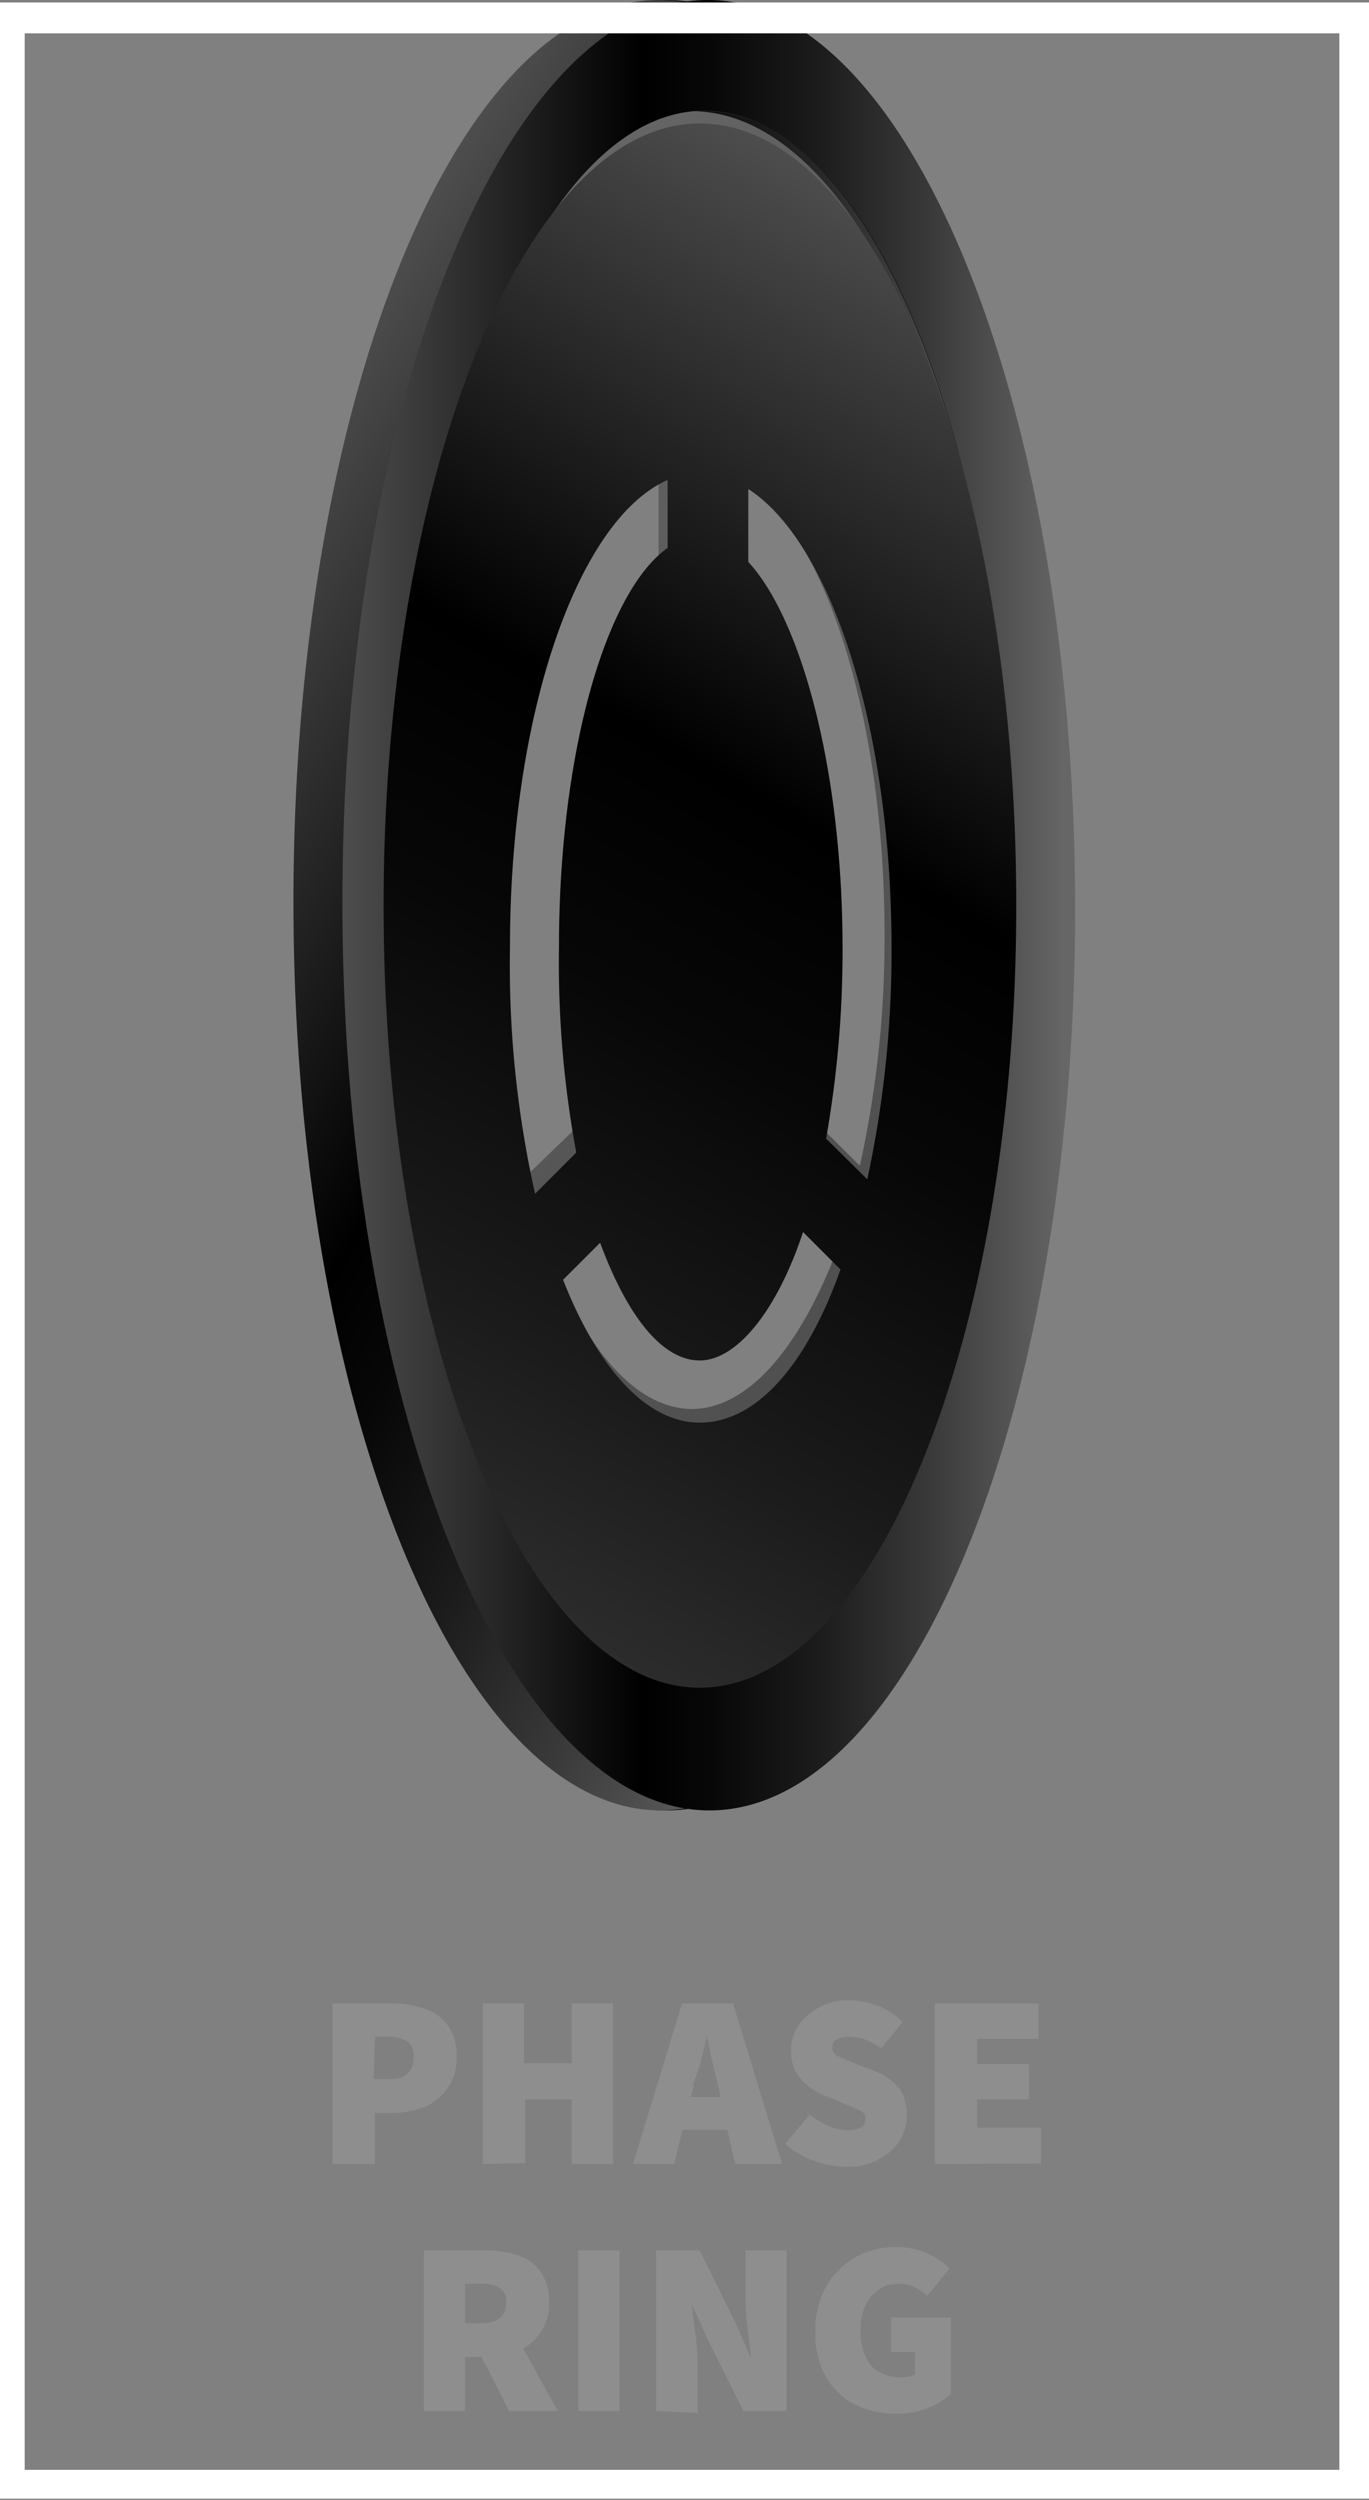 <svg id="Layer_1" data-name="Layer 1" xmlns="http://www.w3.org/2000/svg" xmlns:xlink="http://www.w3.org/1999/xlink" viewBox="0 0 33.26 60.73"><rect x="0" y="0" width="33.26" height="60.73" fill="#808080" stroke="none"/><defs><style>.cls-1{fill:url(#linear-gradient);}.cls-2{fill:url(#linear-gradient-2);}.cls-3{fill:url(#linear-gradient-3);}.cls-4{fill:url(#linear-gradient-4);}.cls-5{fill:url(#linear-gradient-5);}.cls-6{fill:#8e8e8e;}.cls-7{fill:#fff;}</style><linearGradient id="linear-gradient" x1="25.1" y1="21.99" x2="7.29" y2="21.99" gradientUnits="userSpaceOnUse"><stop offset="0.02" stop-color="#666"/><stop offset="0.02" stop-color="#646464"/><stop offset="0.2" stop-color="#393939"/><stop offset="0.36" stop-color="#1a1a1a"/><stop offset="0.5" stop-color="#070707"/><stop offset="0.59"/><stop offset="1" stop-color="#4d4d4d"/></linearGradient><linearGradient id="linear-gradient-2" x1="27.69" y1="28.74" x2="4.39" y2="15.29" xlink:href="#linear-gradient"/><linearGradient id="linear-gradient-3" x1="6.7" y1="15.89" x2="26.87" y2="27.54" gradientUnits="userSpaceOnUse"><stop offset="0.02" stop-color="#666"/><stop offset="0.59" stop-color="#545454"/><stop offset="1" stop-color="#4d4d4d"/></linearGradient><linearGradient id="linear-gradient-4" x1="26.13" y1="21.99" x2="8.32" y2="21.99" xlink:href="#linear-gradient"/><linearGradient id="linear-gradient-5" x1="8.58" y1="36.7" x2="25.5" y2="7.4" gradientUnits="userSpaceOnUse"><stop offset="0" stop-color="#2c2c2c"/><stop offset="0.18" stop-color="#1a1a1a"/><stop offset="0.42" stop-color="#070707"/><stop offset="0.59"/><stop offset="1" stop-color="#4d4d4d"/></linearGradient></defs><path class="cls-1" d="M16.09,0c-4.92.11-8.86,10-8.8,22.19s4.1,21.9,9,21.79,8.86-10,8.8-22.18S21-.11,16.09,0Zm.12,40.72c-4.11.09-7.49-8.35-7.54-18.85S11.91,2.78,16,2.69,23.51,11,23.56,21.54,20.32,40.63,16.21,40.72Z"/><path class="cls-2" d="M15.93,0c-4.92.1-8.86,10-8.8,22.18s4.09,21.9,9,21.8a4,4,0,0,0,1.13-.2c4.38-1.46,7.73-10.78,7.67-22C24.88,9.68,20.85-.08,15.93,0Zm1.31,40.7c-4.12.09-7.49-8.35-7.54-18.85S12.94,2.79,17.05,2.7s7.49,8.35,7.54,18.85S21.35,40.64,17.24,40.73Z"/><path class="cls-3" d="M16.79,2.7C12.5,2.7,9,11.21,9,21.71s3.48,19,7.77,19,7.76-8.51,7.76-19S21.08,2.7,16.79,2.7Zm4.7,20a25.49,25.49,0,0,1-.6,5.62l-1.28-1.27a16.77,16.77,0,0,0,.56-4.42c0-3.47-.92-6.41-2.2-7.44V11.55C20,12.84,21.49,17.34,21.49,22.7ZM16,11.36v3.83c-1.28,1-2.2,4-2.2,7.44a16.77,16.77,0,0,0,.56,4.42L12.75,28.6a25.2,25.2,0,0,1-.67-5.9C12.08,17,13.75,12.32,16,11.36Zm.83,22.87c-1.32,0-2.51-1.33-3.36-3.47l1.7-1.69c.52.89,1.15,1.41,1.83,1.41s1.32-.52,1.83-1.41l1.45,1.44C19.38,32.79,18.16,34.23,16.79,34.23Z"/><path class="cls-4" d="M17.12,0C12.2.11,8.26,10,8.32,22.19s4.09,21.9,9,21.79,8.86-10,8.8-22.18S22-.11,17.12,0Zm.11,40.72c-4.11.09-7.48-8.35-7.53-18.85S12.94,2.78,17.05,2.69,24.54,11,24.59,21.54,21.35,40.63,17.23,40.72Z"/><path class="cls-5" d="M17,3c-4.24,0-7.68,8.51-7.68,19s3.44,19,7.68,19,7.69-8.51,7.69-19S21.29,3,17,3ZM12.39,23c0-5.67,1.65-10.38,3.83-11.34v1.65c-1.51,1.07-2.64,5-2.64,9.71A25.31,25.31,0,0,0,14,28l-1,1A25.37,25.37,0,0,1,12.39,23ZM17,34.56c-1.3,0-2.48-1.33-3.32-3.47l.9-.9C15.25,32,16.1,33.05,17,33.05s1.88-1.21,2.51-3.12l.91.91C19.61,33.12,18.4,34.56,17,34.56Zm3.07-6.9a26.12,26.12,0,0,0,.4-4.61c0-4.34-1-8-2.29-9.4V11.88c2,1.29,3.48,5.79,3.48,11.15a26.13,26.13,0,0,1-.59,5.62Z"/><path class="cls-6" d="M8.08,52.57v-3.9H9.51a2.45,2.45,0,0,1,.78.12,1.15,1.15,0,0,1,.58.4,1.2,1.2,0,0,1,.22.77,1.26,1.26,0,0,1-.22.78,1.33,1.33,0,0,1-.57.45,2.19,2.19,0,0,1-.77.14H9.11v1.24Zm1-2.06h.37c.4,0,.6-.18.6-.55a.41.41,0,0,0-.16-.37.84.84,0,0,0-.46-.11H9.11Z"/><path class="cls-6" d="M11.73,52.57v-3.9h1v1.45h1.16V48.67h1v3.9h-1V51H12.76v1.55Z"/><path class="cls-6" d="M17.86,52.57l-.19-.83H16.58l-.2.83h-1l1.19-3.9h1.24L19,52.57Zm-1-1.9-.07.27h.72l-.06-.27c-.05-.18-.1-.39-.15-.61s-.09-.43-.14-.63h0c0,.2-.08.41-.13.63S16.88,50.49,16.83,50.67Z"/><path class="cls-6" d="M20.56,52.64a2.42,2.42,0,0,1-.77-.14,2.05,2.05,0,0,1-.71-.42l.59-.71a2.07,2.07,0,0,0,.45.27,1.18,1.18,0,0,0,.46.11c.3,0,.45-.09.45-.28a.21.21,0,0,0-.14-.2l-.39-.17L20,50.89a1.39,1.39,0,0,1-.55-.39,1,1,0,0,1-.23-.69,1.08,1.08,0,0,1,.41-.86,1.51,1.51,0,0,1,1-.36,2.1,2.1,0,0,1,.68.13,1.79,1.79,0,0,1,.62.4l-.52.64a2.08,2.08,0,0,0-.38-.21,1.29,1.29,0,0,0-.4-.07c-.27,0-.41.09-.41.27a.23.23,0,0,0,.16.21l.42.18.47.18a1.43,1.43,0,0,1,.57.4,1.11,1.11,0,0,1,.19.67,1.17,1.17,0,0,1-.39.87A1.59,1.59,0,0,1,20.56,52.64Z"/><path class="cls-6" d="M22.71,52.57v-3.9h2.52v.86H23.74v.61H25V51H23.74v.69h1.55v.87Z"/><path class="cls-6" d="M11.3,58.57h-1v-3.9h1.48a2.43,2.43,0,0,1,.77.11,1.11,1.11,0,0,1,.57.39,1.21,1.21,0,0,1,.22.76,1.22,1.22,0,0,1-.18.69,1.16,1.16,0,0,1-.45.43l.84,1.52H12.37l-.67-1.31h-.4Zm0-2.13h.37q.63,0,.63-.51a.38.38,0,0,0-.16-.35.86.86,0,0,0-.47-.1H11.3Z"/><path class="cls-6" d="M14.05,58.57v-3.9h1v3.9Z"/><path class="cls-6" d="M15.94,58.57v-3.9H17l.86,1.74.38.87h0c0-.21-.05-.45-.08-.72a7.09,7.09,0,0,1-.05-.77V54.67h1v3.9H18.06l-.87-1.75L16.82,56h0c0,.22.05.47.08.73a6.91,6.91,0,0,1,.05.76v1.13Z"/><path class="cls-6" d="M21.78,58.64a2.33,2.33,0,0,1-1-.22,1.76,1.76,0,0,1-.71-.67,2.16,2.16,0,0,1-.26-1.1,2.19,2.19,0,0,1,.27-1.12,1.91,1.91,0,0,1,.71-.7,2,2,0,0,1,1-.24,1.73,1.73,0,0,1,.75.16,1.76,1.76,0,0,1,.53.36l-.54.66a2.11,2.11,0,0,0-.31-.21.87.87,0,0,0-.39-.08.85.85,0,0,0-.66.3,1.2,1.2,0,0,0-.26.83,1.32,1.32,0,0,0,.24.85,1,1,0,0,0,.78.29.56.56,0,0,0,.3-.07v-.54h-.58V56.3H23.1v1.86a1.85,1.85,0,0,1-.56.34A2.1,2.1,0,0,1,21.78,58.64Z"/><path class="cls-7" d="M32.54.81V60H.6V.81H32.54m.75-.75H-.15V60.7H33.29V.06Z"/></svg>